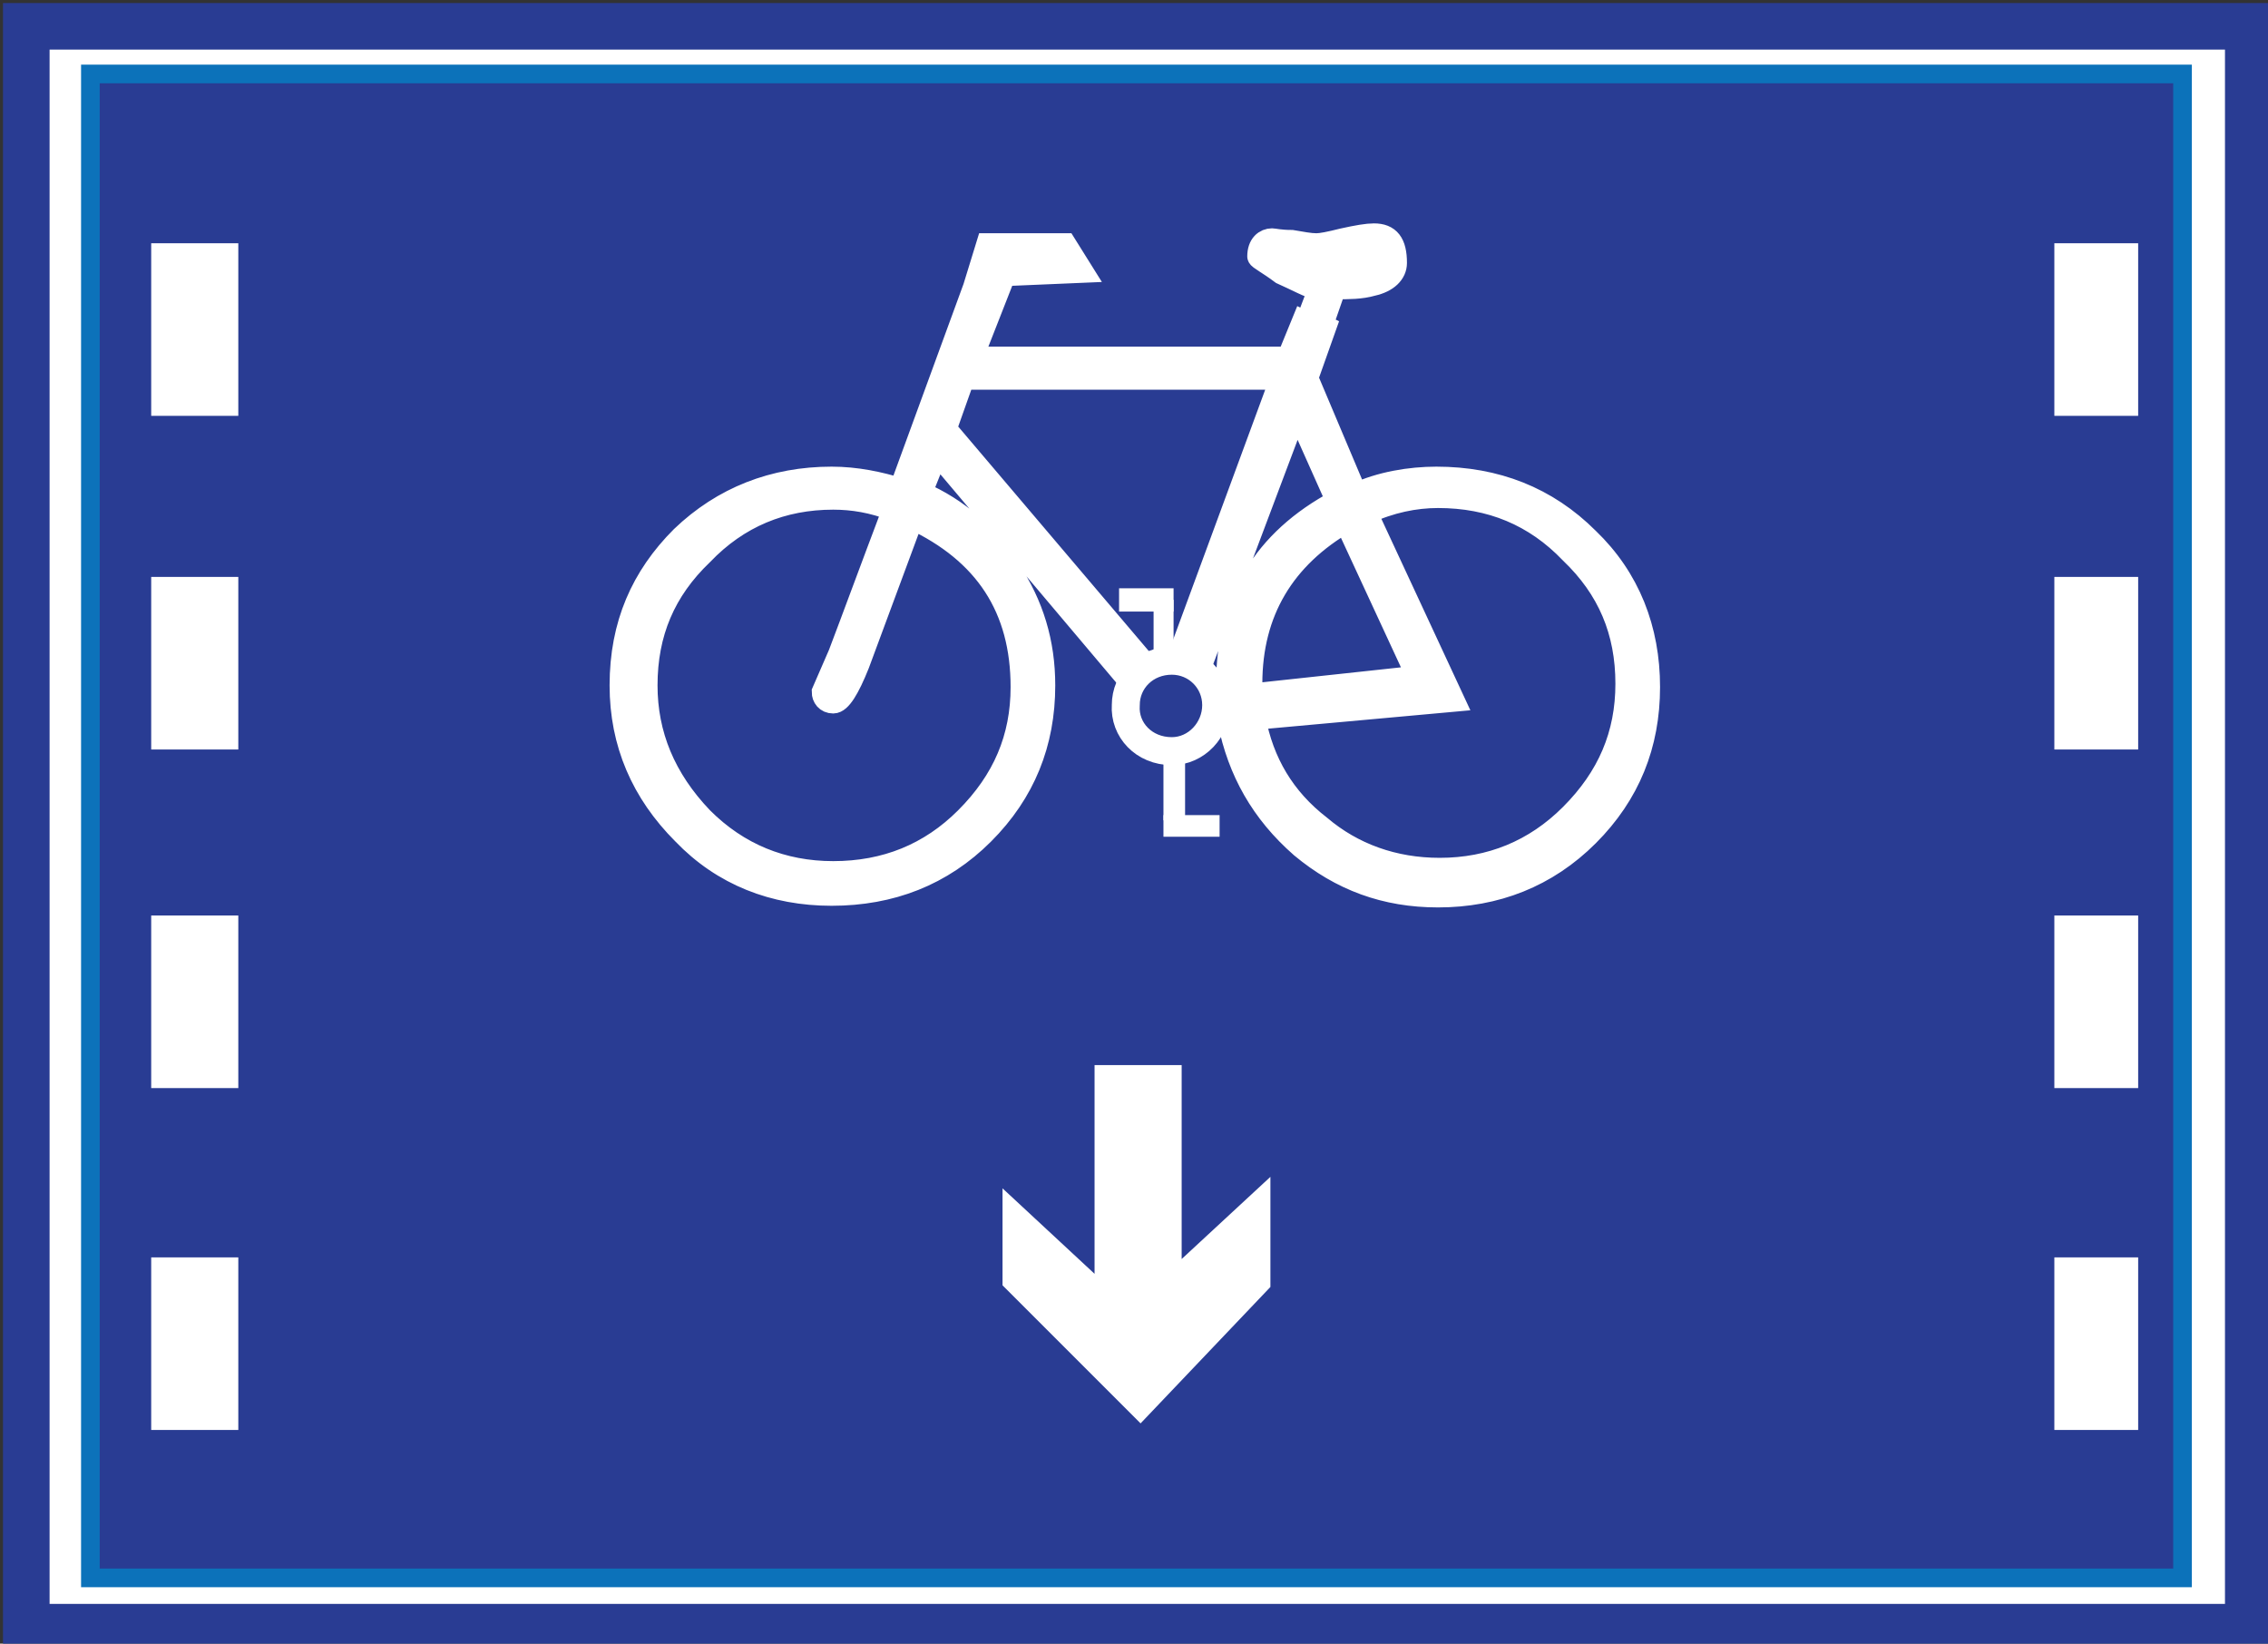 <?xml version="1.0" encoding="utf-8"?>
<!-- Generator: Adobe Illustrator 18.1.1, SVG Export Plug-In . SVG Version: 6.00 Build 0)  -->
<svg version="1.1" id="图层_1" xmlns="http://www.w3.org/2000/svg" xmlns:xlink="http://www.w3.org/1999/xlink" x="0px" y="0px"
	 width="138" height="100" enable-background="new 0 0 138 100" xml:space="preserve">
<rect width="100%" height="100%" fill="#333333" stroke="none"/>
<rect x="1.6" y="1.6" fill="#FFFFFF" stroke="#293C93" stroke-width="2.835" stroke-miterlimit="10" width="135.2" height="97.4"/>
<rect x="5.5" y="4.5" fill="#293C93" stroke="#0C72BA" stroke-width="1.134" stroke-miterlimit="10" width="127.3" height="91.5"/>
<rect x="9.2" y="14.8" fill="#FFFFFF" width="5.3" height="10.5"/>
<rect x="125" y="14.8" fill="#FFFFFF" width="5.1" height="10.5"/>
<rect x="9.2" y="35.1" fill="#FFFFFF" width="5.3" height="10.5"/>
<rect x="125" y="35.1" fill="#FFFFFF" width="5.1" height="10.5"/>
<rect x="9.2" y="55.7" fill="#FFFFFF" width="5.3" height="10.5"/>
<rect x="125" y="55.7" fill="#FFFFFF" width="5.1" height="10.5"/>
<rect x="9.2" y="76.5" fill="#FFFFFF" width="5.3" height="10.5"/>
<rect x="125" y="76.5" fill="#FFFFFF" width="5.1" height="10.5"/>
<polygon fill="#FFFFFF" points="66.6,64.8 66.6,77.5 61,72.3 61,78.2 69.4,86.6 77.3,78.3 77.3,71.6 71.9,76.6 71.9,64.8 "/>
<g>
	<path fill="#FFFFFF" d="M76.8,48.6c0.7,1,1.5,2,2.5,2.8c2.4,2,5.1,3,8.3,3c3.5,0,6.6-1.2,9.1-3.7c2.5-2.5,3.7-5.5,3.7-9
		c0-3.5-1.2-6.6-3.7-9c-2.5-2.5-5.6-3.7-9.2-3.7c-1.6,0-3.4,0.3-4.9,1L79.5,23l1.1-3.1l-0.2-0.1l0.8-2.3c0.9,0,1.6,0,2.3-0.2
		c0.9-0.2,1.4-0.7,1.4-1.3c0-1.2-0.4-1.7-1.3-1.7c-0.4,0-1,0.1-1.9,0.3c-0.8,0.2-1.3,0.3-1.6,0.3c-0.4,0-0.9-0.1-1.5-0.2
		c-0.7,0-1.1-0.1-1.2-0.1c-0.2,0-0.4,0.1-0.6,0.3v0.9c0.2,0.2,0.7,0.4,1.2,0.8c0.9,0.4,1.6,0.8,2.3,1l-0.8,2.1l-0.2-0.1l-0.9,2.2
		h-1.7V23H78l-1.2,3.2v4.2l2.1-5.5l2.5,5.6c-2,1.1-3.5,2.4-4.6,4v3.3c0.9-2.5,2.5-4.5,5.1-5.9l4.4,9.5l-9.5,0.9v1.4l11.6-1
		l-5.3-11.4c1.5-0.7,3-1,4.4-1c3.2,0,5.9,1.1,8.1,3.4c2.3,2.2,3.4,4.8,3.4,8c0,3.1-1.1,5.7-3.4,8c-2.2,2.2-4.9,3.3-8,3.3
		c-2.8,0-5.3-0.9-7.3-2.6c-1.6-1.3-2.8-3-3.5-4.9L76.8,48.6L76.8,48.6z M67.7,40.1l3.5,4.1l3.7-0.3c0.3,1.7,0.9,3.3,1.9,4.7v-3.2
		c-0.2-0.6-0.3-1.1-0.4-1.6l0.4-0.1v-1.4l-0.7,0.1v-0.7c0-1.4,0.2-2.7,0.7-4v-3.3c-1.4,2-2.1,4.4-2.1,7.2v0.8l-2.5,0.2l4.6-12.3
		v-4.2L71,42l-3.3-3.8L67.7,40.1L67.7,40.1z M76.8,14.9c-0.1,0.1-0.2,0.3-0.2,0.7c0,0,0.1,0.1,0.2,0.2V14.9L76.8,14.9z M76.8,21.7
		h-9.1V23h9.1V21.7z M59.9,50.7L59.9,50.7c2.5-2.5,3.7-5.5,3.7-9c0-2.6-0.7-4.9-2.1-7c-0.6-0.8-1.1-1.4-1.6-2v1.9
		c1.5,1.9,2.3,4.3,2.3,7.1c0,2.5-0.8,4.8-2.3,6.8L59.9,50.7L59.9,50.7z M59.9,30.8v-2l7.8,9.3v2L59.9,30.8L59.9,30.8z M67.7,21.7
		h-7.8V23h7.8V21.7L67.7,21.7z M59.9,19.7l1.2-3.2l4.7-0.2l-1-1.6h-4.7l-0.2,0.9V19.7z M50.8,54.4c3.5,0,6.6-1.2,9.1-3.7v-2.2
		c-0.3,0.4-0.7,0.8-1.1,1.2c-2.2,2.2-4.9,3.3-8,3.3V54.4L50.8,54.4z M59.9,32.7c-1.1-1.1-2.4-2-3.8-2.6l1-2.5l2.8,3.3v-2l-2.4-2.7
		l1.1-3.1h1.3v-1.3h-0.8l0.8-2v-4.2l-0.6,1.7l-4.5,12.3c-1.3-0.4-2.7-0.7-4.1-0.7v1.3c1.1,0,2.3,0.2,3.6,0.7
		c-1.4,3.7-2.5,6.7-3.3,8.8l-0.3,0.9v2c0.3-0.1,0.9-0.9,1.4-2.3l3.3-8.9c1.9,0.8,3.3,1.9,4.4,3.2L59.9,32.7L59.9,32.7z M37.8,41.7
		c0,3.5,1.3,6.5,3.8,9c2.4,2.5,5.5,3.7,9,3.7h0.1v-1.4h-0.1c-3.1,0-5.8-1.1-8-3.3c-2.3-2.3-3.4-4.9-3.4-8c0-3.2,1.1-5.8,3.4-8
		c2.2-2.3,4.9-3.4,8-3.4h0.1v-1.3h-0.1c-3.5,0-6.6,1.2-9.1,3.6C39.1,35.1,37.8,38,37.8,41.7L37.8,41.7z M50.8,40.6v2
		c-0.1,0-0.1,0-0.1,0c-0.3,0-0.6-0.2-0.6-0.6L50.8,40.6z"/>
	<path fill="none" stroke="#FFFFFF" stroke-width="1.417" stroke-miterlimit="10" d="M37.8,41.7c0,3.5,1.3,6.5,3.8,9
		c2.4,2.5,5.5,3.7,9,3.7c3.6,0,6.7-1.2,9.2-3.7s3.7-5.5,3.7-9c0-2.6-0.7-4.9-2.1-7C60.1,32.6,58.3,31,56,30l1-2.5l14.1,16.7l3.7-0.3
		c0.6,3,2,5.5,4.4,7.6c2.4,2,5.1,3,8.3,3c3.5,0,6.6-1.2,9.1-3.7c2.5-2.5,3.7-5.5,3.7-9c0-3.5-1.2-6.6-3.7-9
		c-2.5-2.5-5.6-3.7-9.2-3.7c-1.6,0-3.4,0.3-4.9,1L79.5,23l1.1-3.1l-0.2-0.1l0.8-2.3c0.9,0,1.6,0,2.3-0.2c0.9-0.2,1.4-0.7,1.4-1.3
		c0-1.2-0.4-1.7-1.3-1.7c-0.4,0-1,0.1-1.9,0.3c-0.8,0.2-1.3,0.3-1.6,0.3c-0.4,0-0.9-0.1-1.5-0.2c-0.7,0-1.1-0.1-1.2-0.1
		c-0.4,0-0.8,0.3-0.8,1c0,0.1,0.6,0.4,1.4,1c0.9,0.4,1.6,0.8,2.3,1l-0.8,2.1l-0.2-0.1l-0.9,2.2H59.1l2-5.1l4.7-0.2l-1-1.6h-4.7
		l-0.8,2.6l-4.5,12.3c-1.3-0.4-2.7-0.7-4.2-0.7c-3.5,0-6.6,1.2-9.1,3.6C39.1,35.1,37.8,38,37.8,41.7L37.8,41.7z M39.3,41.7
		c0-3.2,1.1-5.8,3.4-8c2.2-2.3,4.9-3.4,8-3.4c1.2,0,2.4,0.2,3.7,0.7c-1.4,3.7-2.5,6.7-3.3,8.8l-1,2.3c0,0.3,0.2,0.6,0.6,0.6
		c0.4,0,0.9-0.8,1.5-2.3l3.3-8.9c4.5,2.1,6.7,5.5,6.7,10.3c0,3.1-1.1,5.7-3.4,8c-2.2,2.2-4.9,3.3-8.1,3.3c-3.1,0-5.8-1.1-8-3.3
		C40.4,47.4,39.3,44.7,39.3,41.7L39.3,41.7z M57.5,26.1l1.1-3.1H78l-7,19L57.5,26.1L57.5,26.1z M72.2,42.7l6.7-17.8l2.5,5.6
		c-4.5,2.4-6.7,6.1-6.7,11.2v0.8L72.2,42.7L72.2,42.7z M76.1,42.3v-0.7c0-4.4,2-7.7,5.8-9.9l4.4,9.5L76.1,42.3L76.1,42.3z
		 M76.3,43.7l12.1-1.1l-5.3-11.4c1.5-0.7,3-1,4.4-1c3.2,0,5.9,1.1,8.1,3.4c2.3,2.2,3.4,4.8,3.4,8c0,3.1-1.1,5.7-3.4,8
		c-2.2,2.2-4.9,3.3-8,3.3c-2.8,0-5.3-0.9-7.3-2.6C78.1,48.6,76.8,46.4,76.3,43.7z"/>
</g>
<rect x="70.3" y="36.6" fill="#FFFFFF" stroke="#FFFFFF" stroke-width="0.216" stroke-miterlimit="10" width="1" height="4.1"/>
<rect x="70.9" y="46.2" fill="#FFFFFF" stroke="#FFFFFF" stroke-width="0.216" stroke-miterlimit="10" width="1.1" height="3.6"/>
<rect x="70.9" y="49.7" fill="#FFFFFF" stroke="#FFFFFF" stroke-width="0.216" stroke-miterlimit="10" width="3.2" height="1.1"/>
<rect x="68.2" y="35.9" fill="#FFFFFF" stroke="#FFFFFF" stroke-width="0.216" stroke-miterlimit="10" width="3.1" height="1.2"/>
<path fill="#293C93" stroke="#FFFFFF" stroke-width="1.701" stroke-miterlimit="10" d="M71.3,45.7c1.5,0,2.7-1.3,2.7-2.8
	c0-1.5-1.2-2.7-2.7-2.7c-1.6,0-2.8,1.2-2.8,2.7C68.4,44.4,69.6,45.7,71.3,45.7z"/>
</svg>
